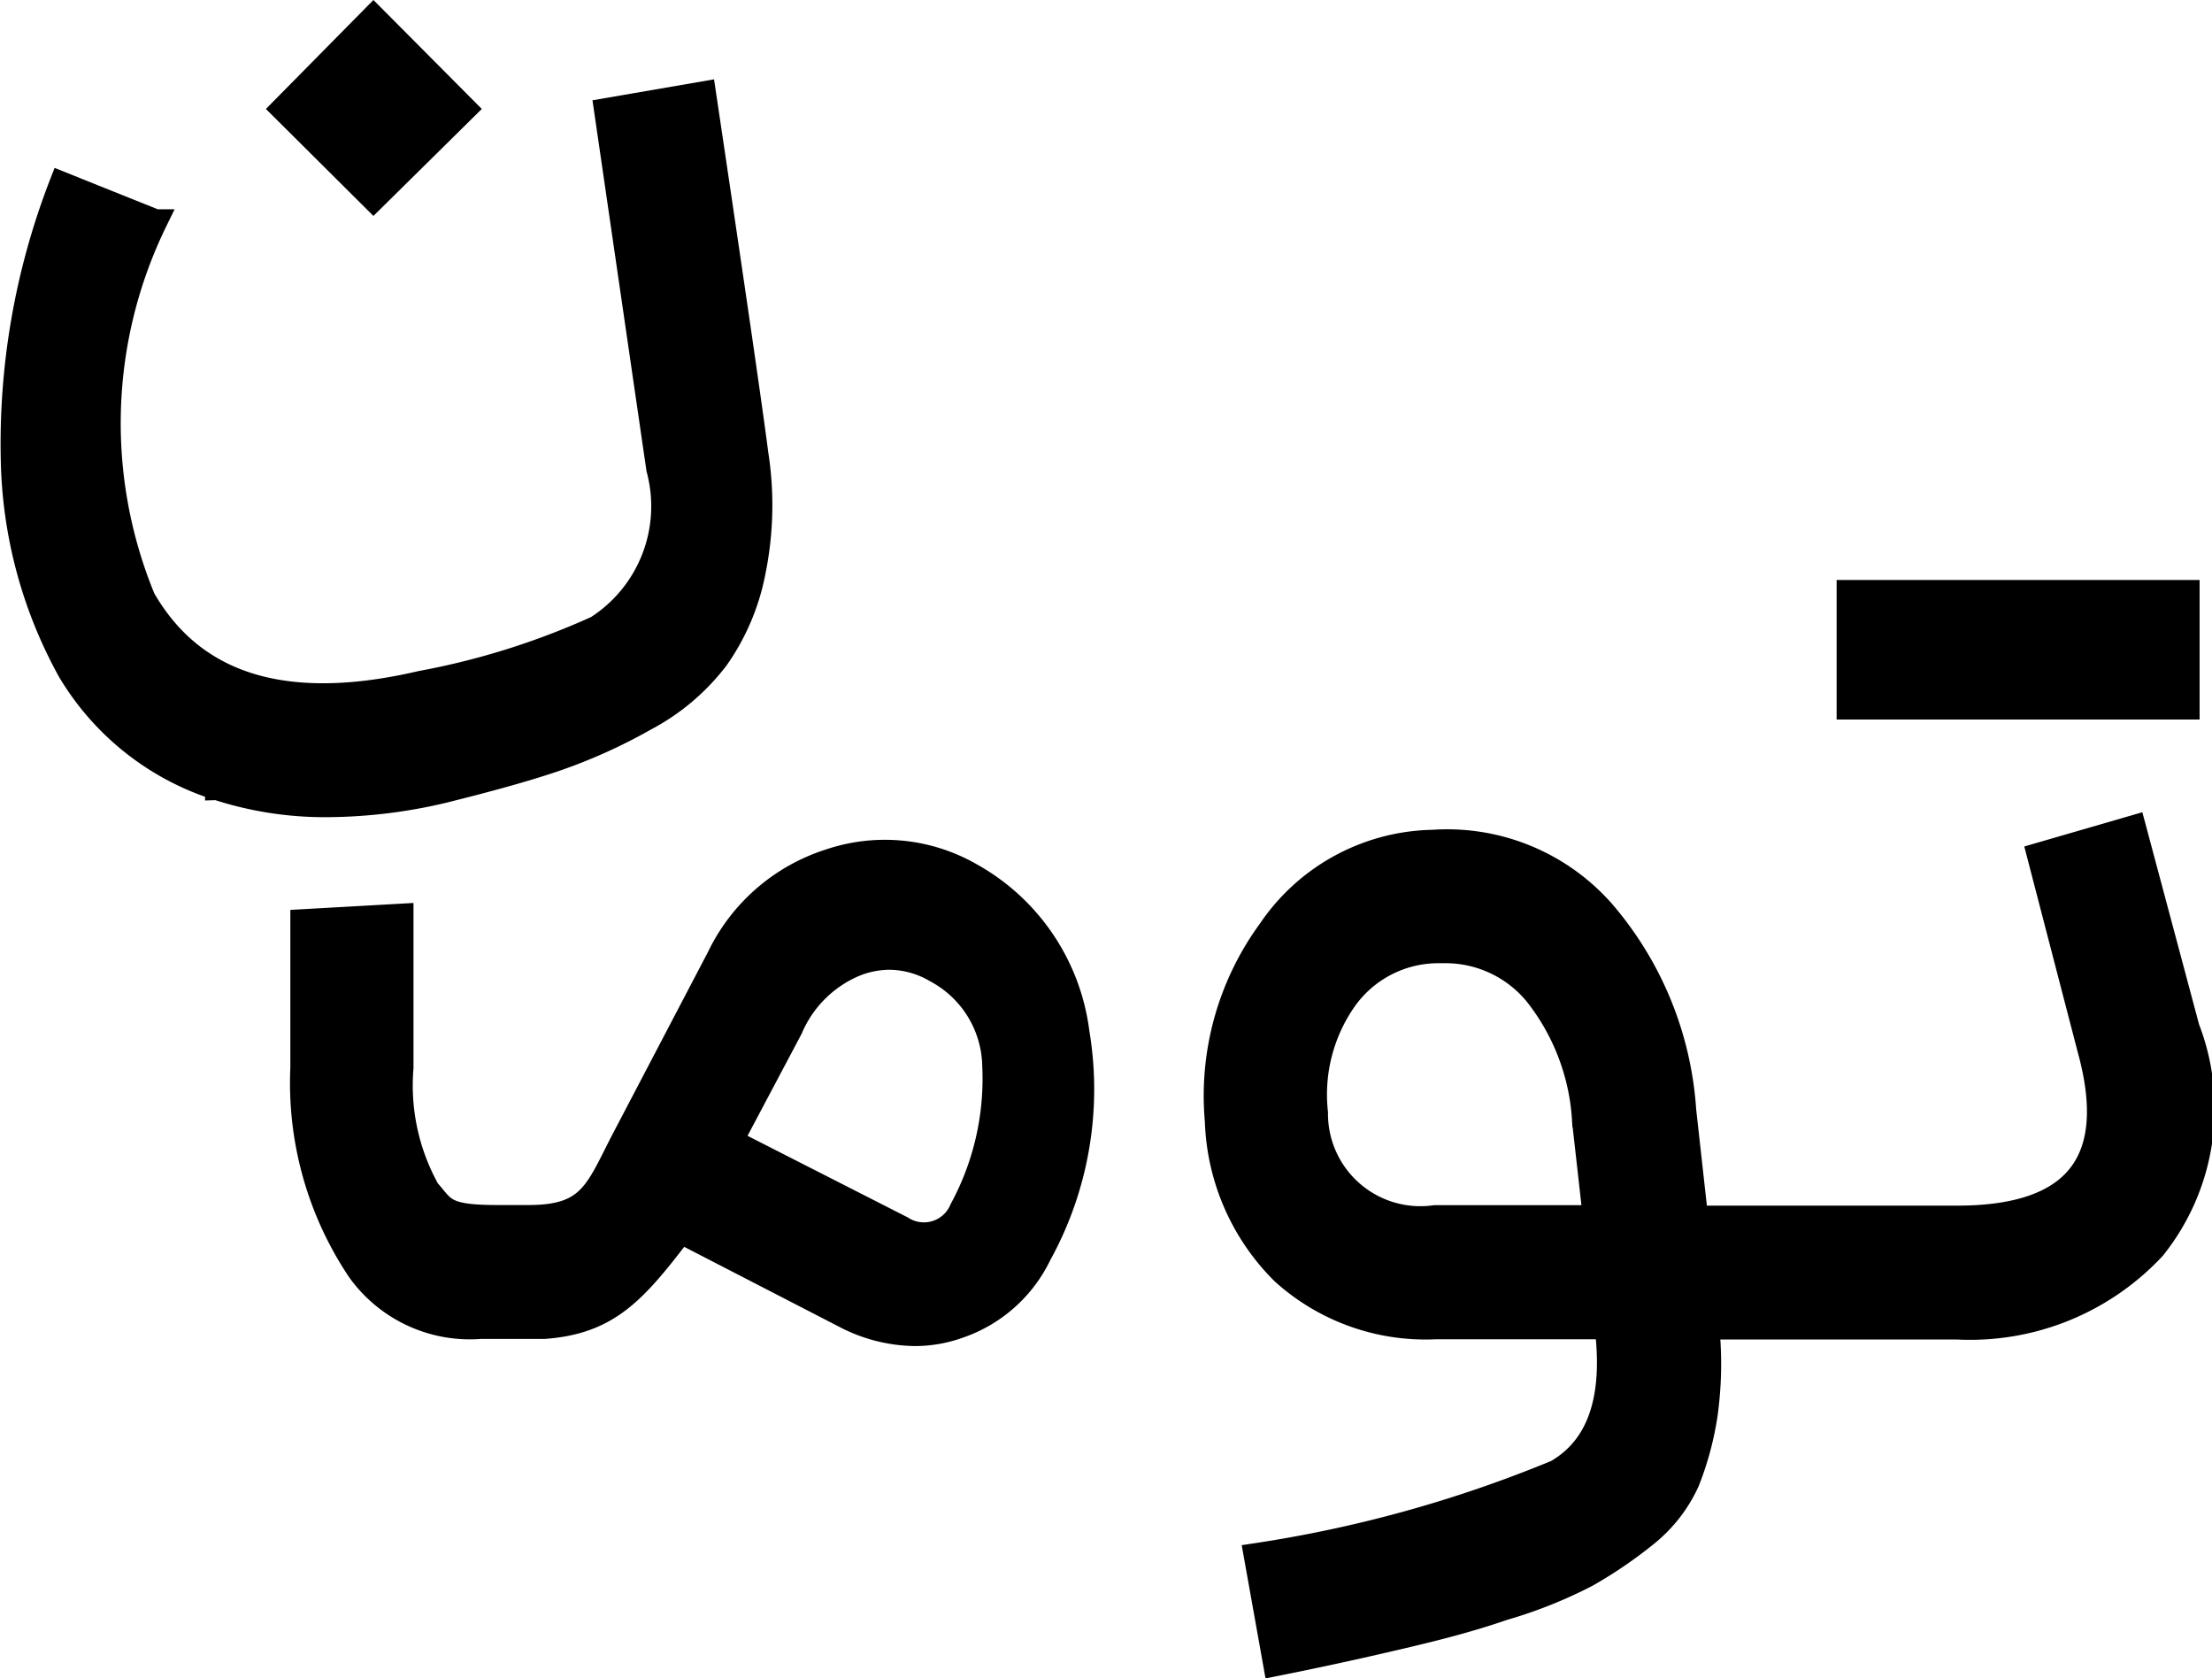 <svg xmlns="http://www.w3.org/2000/svg" width="18.574" height="14.087" viewBox="0 0 18.574 14.087">
  <path id="تومان" d="M-18864.559-6002.088a10.807,10.807,0,0,0,2.525-.7q.524-.3.426-1.18V-6004h-1.439a1.787,1.787,0,0,1-1.283-.459,1.879,1.879,0,0,1-.555-1.274,2.35,2.35,0,0,1,.445-1.6,1.691,1.691,0,0,1,1.369-.744,1.744,1.744,0,0,1,1.426.583,2.843,2.843,0,0,1,.686,1.672l.1.9h2.193q1.494,0,1.109-1.407l-.426-1.639.8-.232.451,1.687a1.873,1.873,0,0,1-.285,1.847,2.109,2.109,0,0,1-1.648.668h-2.1a3.069,3.069,0,0,1-.014.729,2.564,2.564,0,0,1-.152.564,1.22,1.22,0,0,1-.346.445,3.689,3.689,0,0,1-.5.341,3.815,3.815,0,0,1-.7.279c-.289.1-.572.171-.852.237s-.635.146-1.066.232Zm1.531-5.069a.96.96,0,0,0-.791.421,1.389,1.389,0,0,0-.232.934.876.876,0,0,0,1,.876h1.34l-.09-.8a1.881,1.881,0,0,0-.406-1.075.983.983,0,0,0-.771-.356Zm-4.951,3.079-1.406-.725c-.383.5-.605.76-1.146.8v0h-.535v0a1.146,1.146,0,0,1-1.023-.476,2.825,2.825,0,0,1-.475-1.7v-1.231l.834-.047v1.279a1.806,1.806,0,0,0,.223,1.028c.133.147.123.223.578.223h.266c.506,0,.568-.208.781-.625l.814-1.554a1.557,1.557,0,0,1,.93-.81,1.451,1.451,0,0,1,1.193.118,1.769,1.769,0,0,1,.891,1.322,2.875,2.875,0,0,1-.318,1.866,1.174,1.174,0,0,1-.672.6,1.1,1.1,0,0,1-.377.067A1.306,1.306,0,0,1-18867.979-6004.078Zm.053-2.965a1.01,1.01,0,0,0-.535.535l-.5.943,1.432.729a.341.341,0,0,0,.5-.156,2.3,2.3,0,0,0,.275-1.2.923.923,0,0,0-.488-.8.78.78,0,0,0-.391-.11A.784.784,0,0,0-18867.926-6007.043Zm-5.354-1.483a2.235,2.235,0,0,1-1.24-.985,3.81,3.81,0,0,1-.475-1.752,6.029,6.029,0,0,1,.408-2.34l.791.317a3.86,3.86,0,0,0-.1,3.169q.633,1.1,2.326.706a6.38,6.38,0,0,0,1.479-.464,1.208,1.208,0,0,0,.516-1.331l-.439-3.013.824-.142q.375,2.516.439,3.022a2.792,2.792,0,0,1-.023,1,1.878,1.878,0,0,1-.309.725,1.833,1.833,0,0,1-.6.507,4.505,4.505,0,0,1-.771.346c-.252.085-.564.17-.93.261a4.317,4.317,0,0,1-.965.117A2.923,2.923,0,0,1-18873.279-6008.526Zm13.7-.677v-.971h2.848v.971Zm-13.148-5.026.762-.772.768.772-.768.758Z" transform="translate(18875.102 6015.143)" stroke="#000" stroke-miterlimit="10" stroke-width="0.2"/>
</svg>
